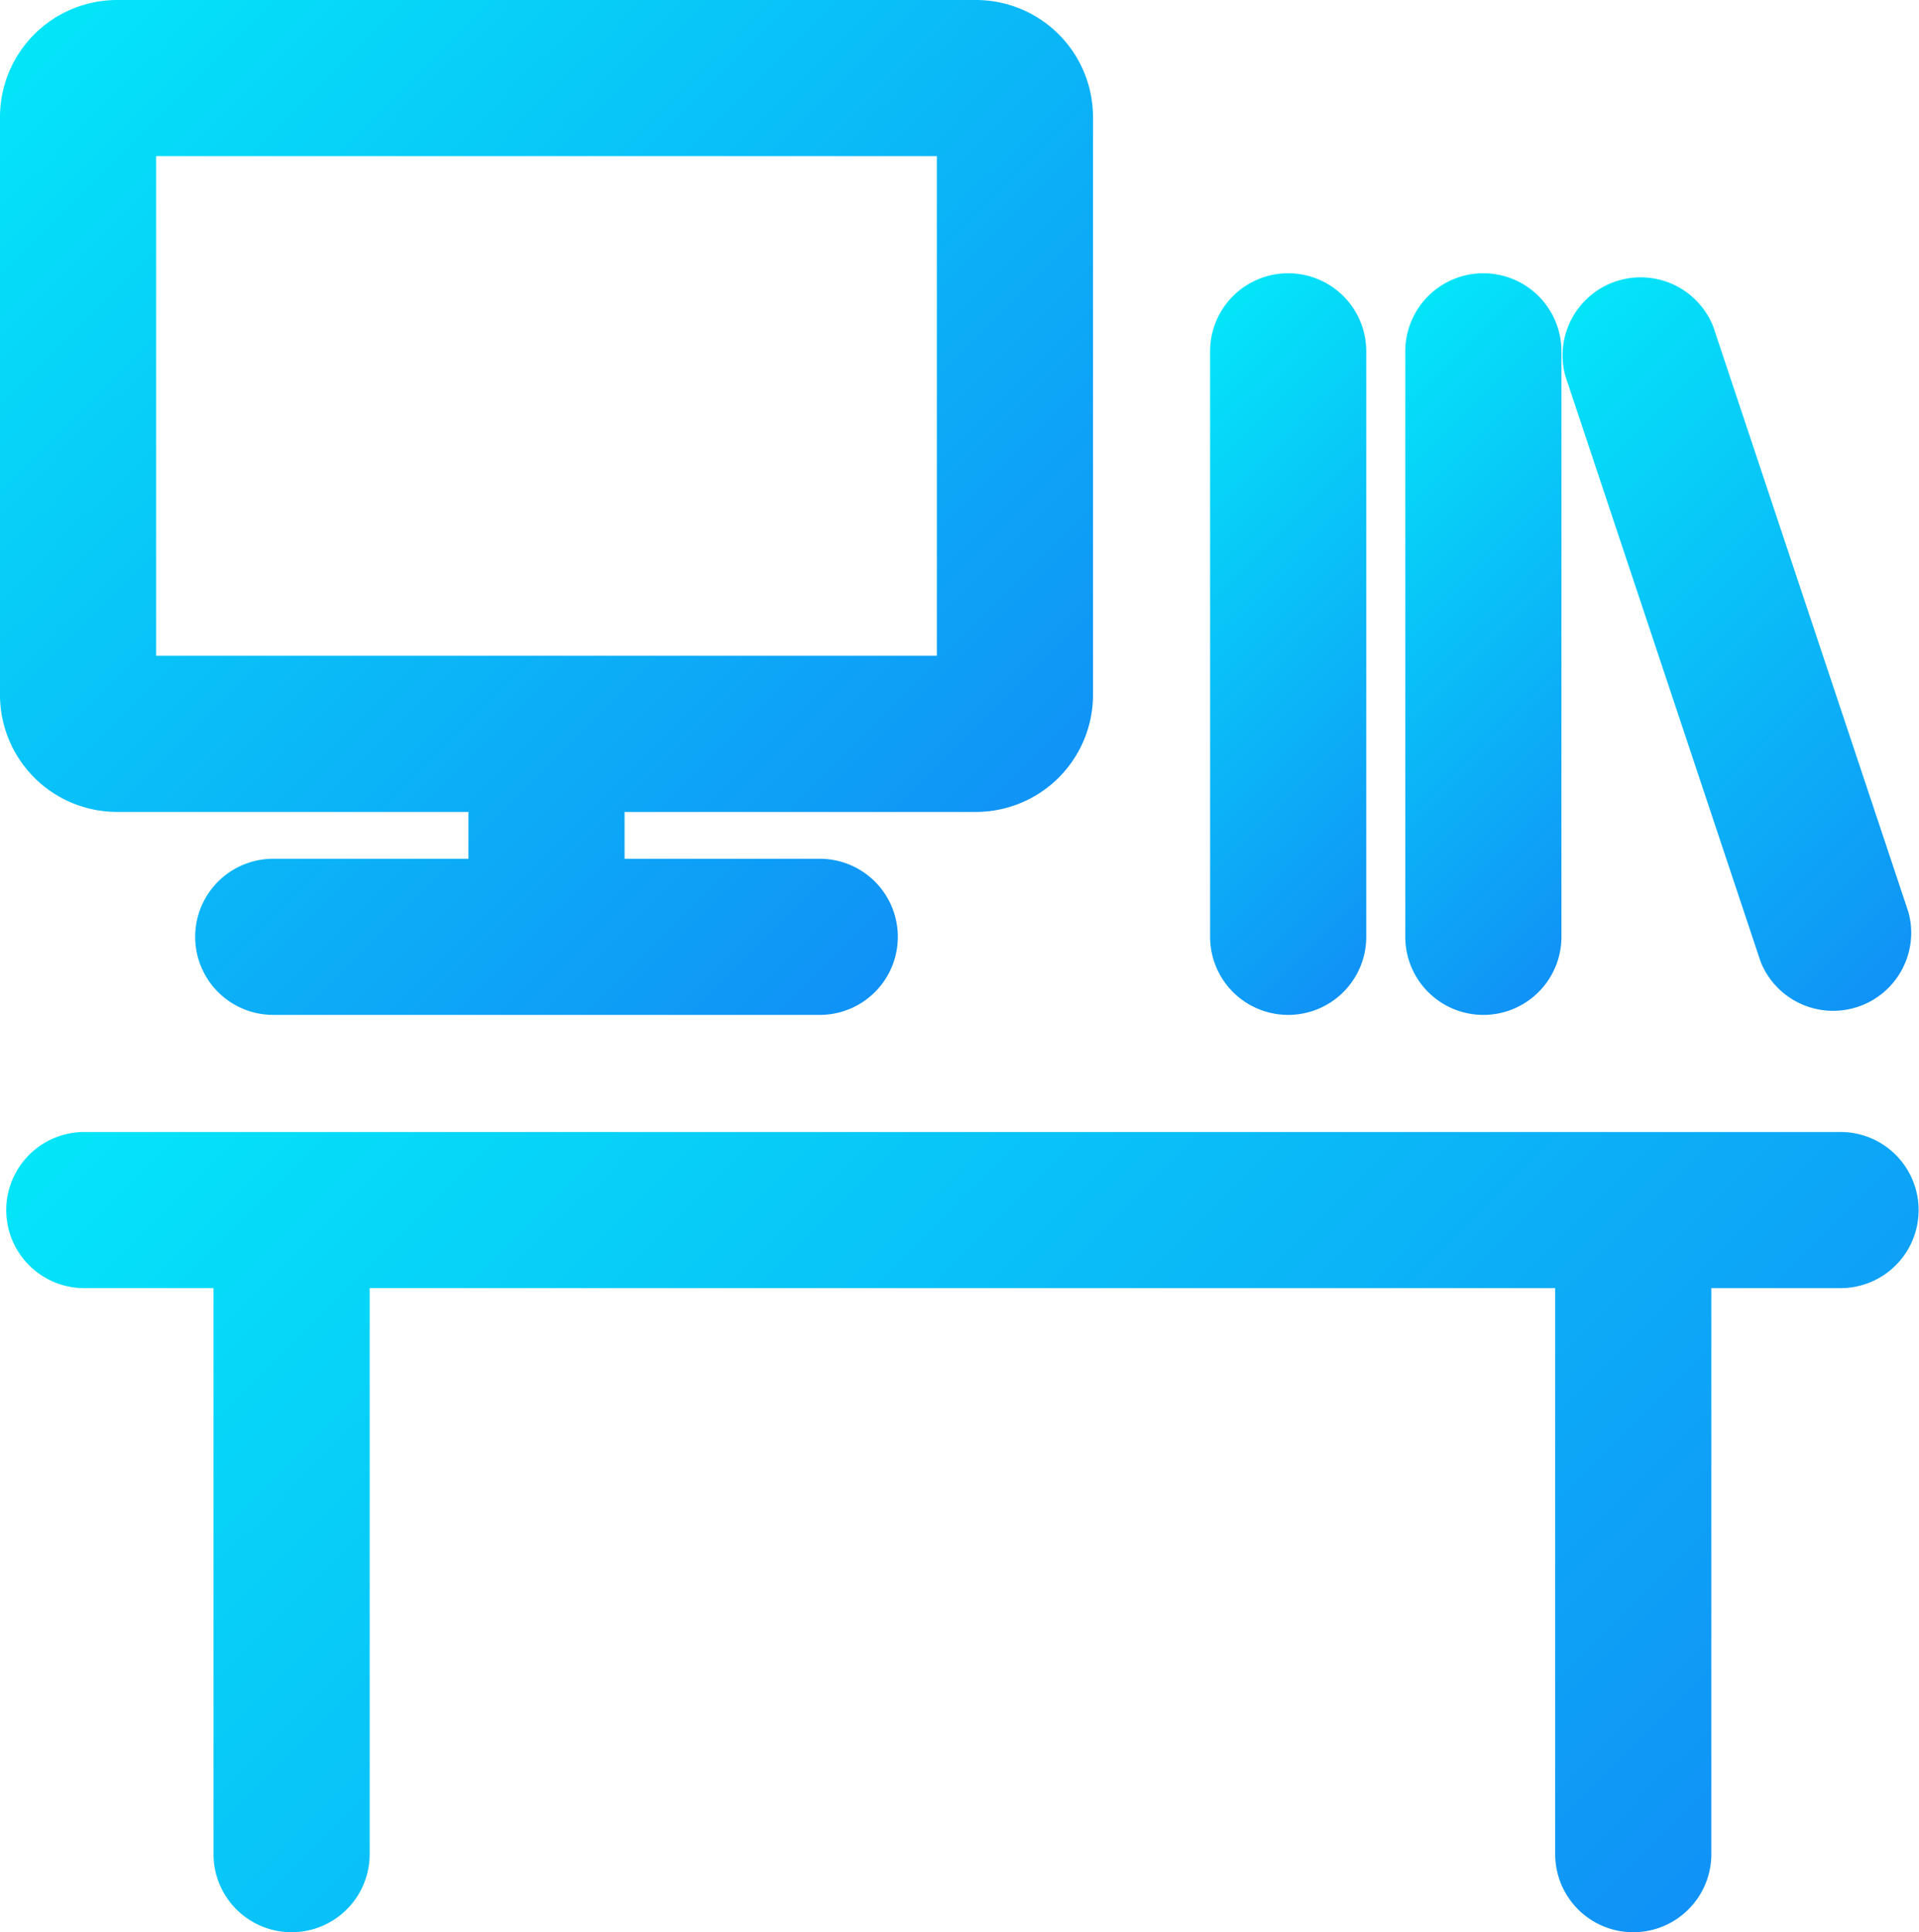 <svg xmlns="http://www.w3.org/2000/svg" xmlns:xlink="http://www.w3.org/1999/xlink" viewBox="0 0 49.16 49.5"><defs><style>.cls-1{fill:url(#未命名的渐变_13);}.cls-2{fill:url(#未命名的渐变_13-2);}.cls-3{fill:url(#未命名的渐变_13-3);}.cls-4{fill:url(#未命名的渐变_13-4);}.cls-5{fill:url(#未命名的渐变_13-5);}</style><linearGradient id="未命名的渐变_13" x1="40.12" y1="52.05" x2="9.2" y2="21.13" gradientUnits="userSpaceOnUse"><stop offset="0" stop-color="#1092f6"/><stop offset="1" stop-color="#04e5f9"/></linearGradient><linearGradient id="未命名的渐变_13-2" x1="25.52" y1="22.31" x2="2.48" y2="-0.72" xlink:href="#未命名的渐变_13"/><linearGradient id="未命名的渐变_13-3" x1="38.16" y1="21.66" x2="27.84" y2="11.34" xlink:href="#未命名的渐变_13"/><linearGradient id="未命名的渐变_13-4" x1="43.16" y1="21.66" x2="32.84" y2="11.34" xlink:href="#未命名的渐变_13"/><linearGradient id="未命名的渐变_13-5" x1="50.91" y1="22.91" x2="38.09" y2="10.09" xlink:href="#未命名的渐变_13"/></defs><title>办公室</title><g id="图层_2" data-name="图层 2"><g id="图层_1-2" data-name="图层 1"><path class="cls-1" d="M47.16,29h-45a2,2,0,0,0,0,4H5.47V47.5a2,2,0,0,0,4,0V33H39.84V47.5a2,2,0,0,0,4,0V33h3.31a2,2,0,0,0,0-4Z"/><path class="cls-2" d="M3,20.8h9V22H7a2,2,0,0,0,0,4H21a2,2,0,0,0,0-4H16V20.8h9a3,3,0,0,0,3-3V3a3,3,0,0,0-3-3H3A3,3,0,0,0,0,3V17.8A3,3,0,0,0,3,20.8ZM4,4H24V16.8H4Z"/><path class="cls-3" d="M33,26a2,2,0,0,0,2-2V9a2,2,0,0,0-4,0V24A2,2,0,0,0,33,26Z"/><path class="cls-4" d="M38,26a2,2,0,0,0,2-2V9a2,2,0,0,0-4,0V24A2,2,0,0,0,38,26Z"/><path class="cls-5" d="M45.1,24.63a2,2,0,0,0,3.79-1.26l-5-15A2,2,0,0,0,40.1,9.63Z"/></g></g></svg>